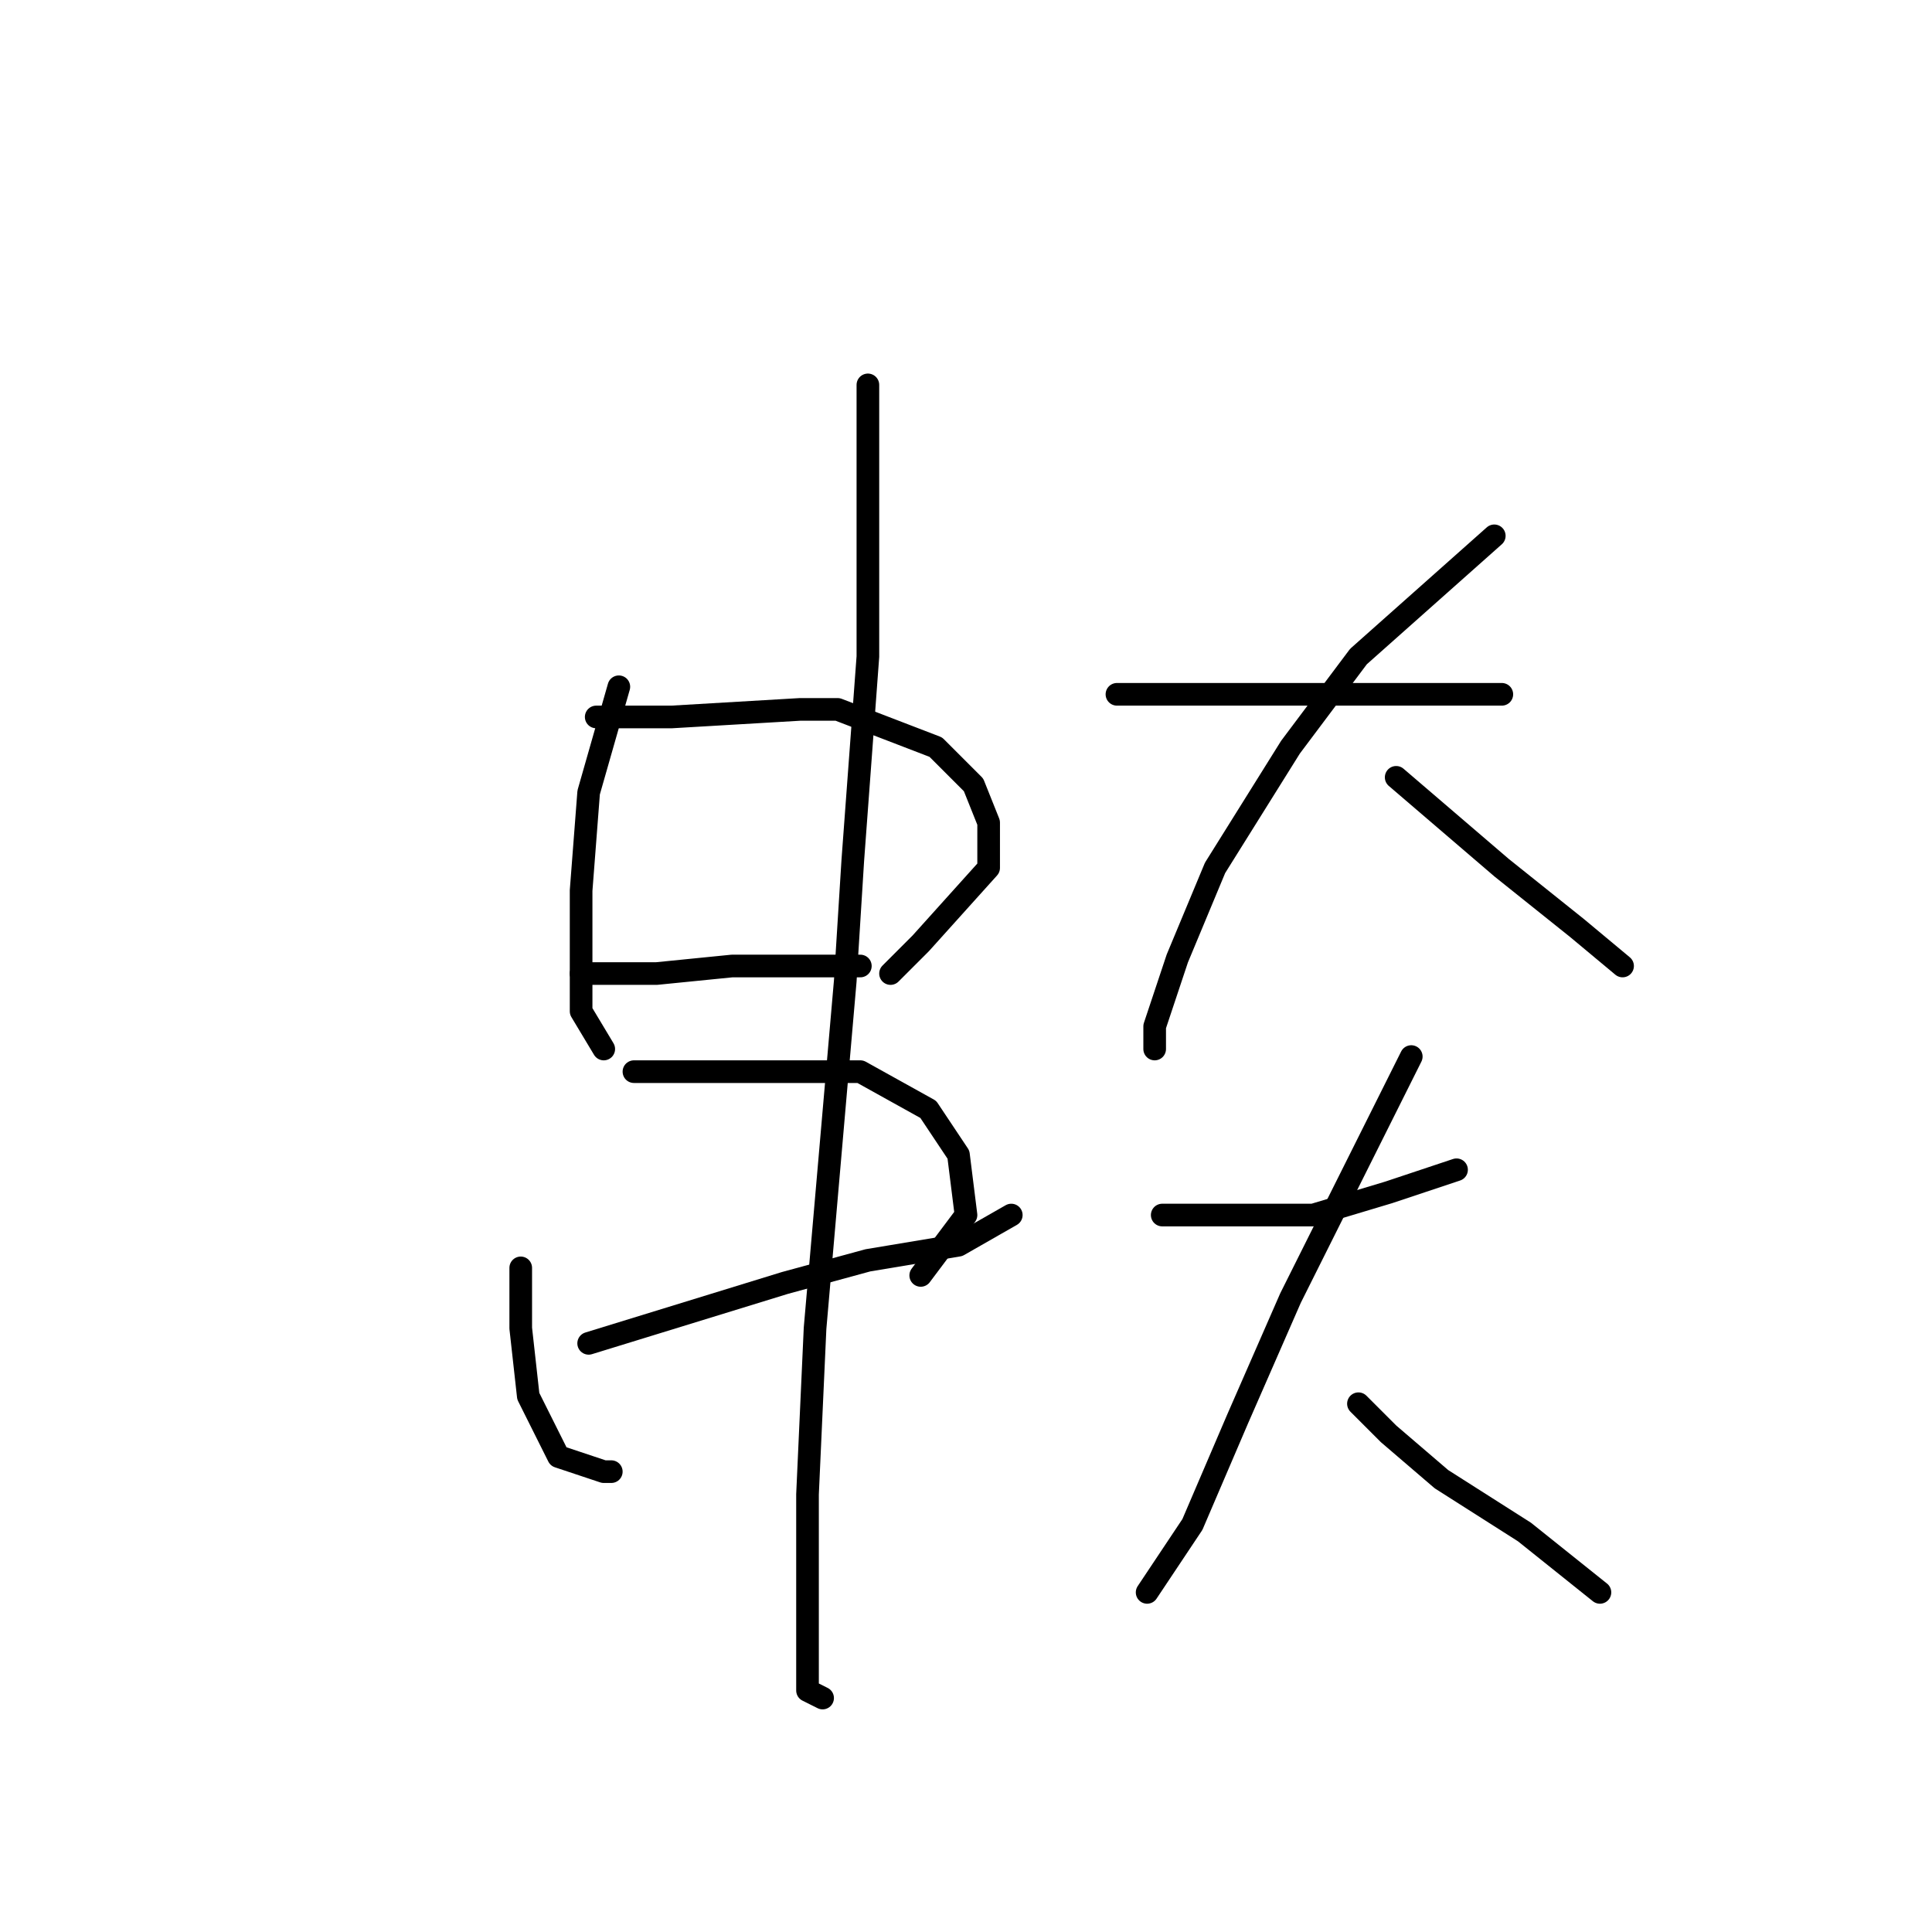 <?xml version="1.0" standalone="no"?>
    <svg width="256" height="256" xmlns="http://www.w3.org/2000/svg" version="1.1">
    <polyline stroke="black" stroke-width="3" stroke-linecap="round" fill="transparent" stroke-linejoin="round" points="82 91 80 98 78 105 77 118 77 124 77 134 80 139 80 139 " />
        <polyline stroke="black" stroke-width="3" stroke-linecap="round" fill="transparent" stroke-linejoin="round" points="79 95 84 95 89 95 106 94 111 94 124 99 129 104 131 109 131 115 122 125 118 129 118 129 " />
        <polyline stroke="black" stroke-width="3" stroke-linecap="round" fill="transparent" stroke-linejoin="round" points="77 129 82 129 87 129 97 128 105 128 113 128 114 128 114 128 " />
        <polyline stroke="black" stroke-width="3" stroke-linecap="round" fill="transparent" stroke-linejoin="round" points="69 168 69 172 69 176 70 185 74 193 80 195 81 195 81 195 " />
        <polyline stroke="black" stroke-width="3" stroke-linecap="round" fill="transparent" stroke-linejoin="round" points="84 142 89 142 94 142 104 142 114 142 123 147 127 153 128 161 122 169 122 169 " />
        <polyline stroke="black" stroke-width="3" stroke-linecap="round" fill="transparent" stroke-linejoin="round" points="78 178 91 174 104 170 115 167 127 165 134 161 134 161 " />
        <polyline stroke="black" stroke-width="3" stroke-linecap="round" fill="transparent" stroke-linejoin="round" points="115 51 115 69 115 87 113 114 112 130 108 176 107 198 107 215 107 224 109 225 109 225 " />
        <polyline stroke="black" stroke-width="3" stroke-linecap="round" fill="transparent" stroke-linejoin="round" points="148 92 163 92 178 92 184 92 194 92 199 92 199 92 " />
        <polyline stroke="black" stroke-width="3" stroke-linecap="round" fill="transparent" stroke-linejoin="round" points="198 71 189 79 180 87 171 99 161 115 156 127 153 136 153 139 153 139 " />
        <polyline stroke="black" stroke-width="3" stroke-linecap="round" fill="transparent" stroke-linejoin="round" points="185 103 192 109 199 115 209 123 215 128 215 128 " />
        <polyline stroke="black" stroke-width="3" stroke-linecap="round" fill="transparent" stroke-linejoin="round" points="154 161 164 161 174 161 184 158 193 155 193 155 " />
        <polyline stroke="black" stroke-width="3" stroke-linecap="round" fill="transparent" stroke-linejoin="round" points="187 140 179 156 171 172 164 188 158 202 152 211 152 211 " />
        <polyline stroke="black" stroke-width="3" stroke-linecap="round" fill="transparent" stroke-linejoin="round" points="180 186 182 188 184 190 191 196 202 203 212 211 212 211 " />
        </svg>